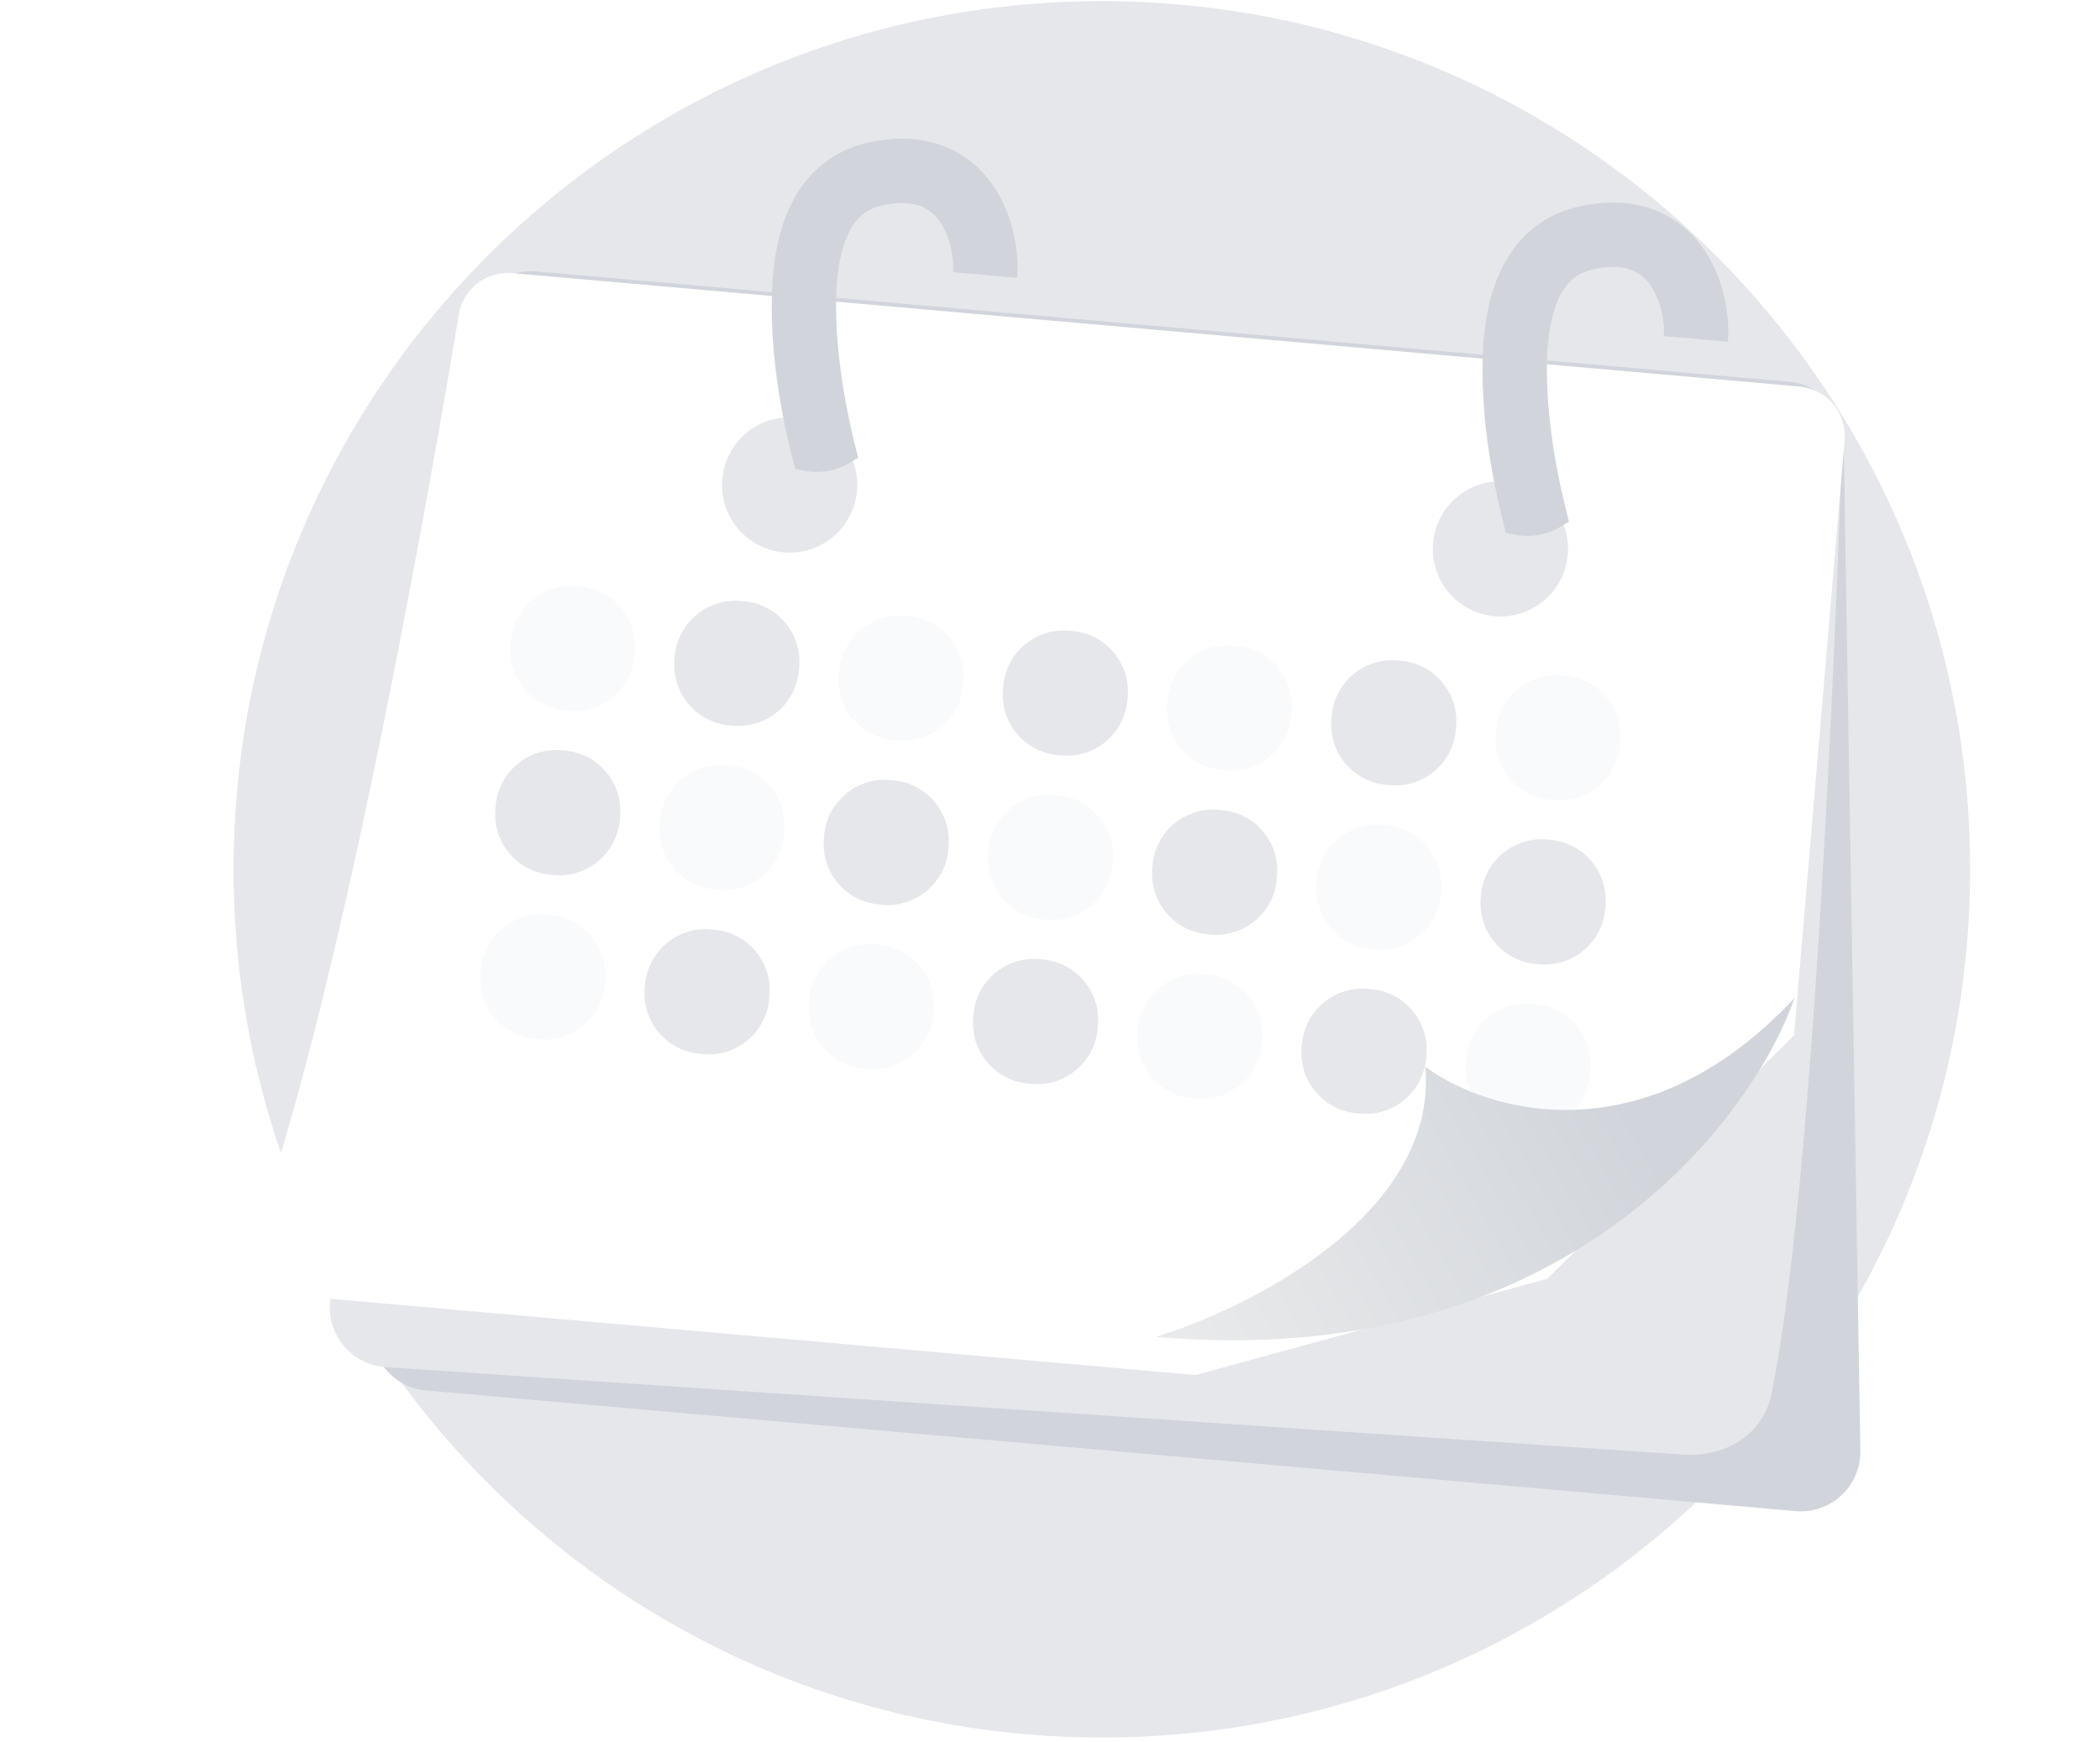 <svg width="235" height="195" viewBox="0 0 235 195" fill="none" xmlns="http://www.w3.org/2000/svg">
<path d="M220.468 97.291C220.468 150.954 176.966 194.456 123.303 194.456C69.641 194.456 26.139 150.954 26.139 97.291C26.139 43.629 69.641 0.127 123.303 0.127C176.966 0.127 220.468 43.629 220.468 97.291Z" fill="#E5E7EB"/>
<path d="M52.843 36.361C53.206 32.724 56.428 30.056 60.069 30.377L200.228 42.727C203.631 43.026 206.259 45.849 206.315 49.265L208.186 162.358C208.251 166.319 204.873 169.465 200.927 169.117L47.703 155.616C44.001 155.29 41.278 152.002 41.648 148.303L52.843 36.361Z" fill="#D1D5DB"/>
<g filter="url(#filter0_d_908_8771)">
<path d="M54.459 29.883L206.216 43.254C206.216 43.254 203.807 125.05 198.226 152.035C197.275 156.632 193.015 159.103 188.332 158.787L43.134 148.995C39.225 148.731 36.383 145.173 36.989 141.302L54.459 29.883Z" fill="#E5E7EB"/>
</g>
<g filter="url(#filter1_d_908_8771)">
<path d="M51.342 31.196C51.82 28.312 54.43 26.312 57.342 26.569L201.366 39.259C204.425 39.529 206.687 42.228 206.418 45.288L200.76 111.887L173.13 139.12L133.789 149.888L33.754 141.074C29.958 140.739 27.564 136.781 28.821 133.185C38.69 104.948 48.486 48.401 51.342 31.196Z" fill="white"/>
</g>
<path d="M57.134 71.751C57.473 68.011 60.779 65.254 64.52 65.593L64.901 65.627C68.641 65.966 71.398 69.272 71.06 73.013L71.025 73.394C70.686 77.134 67.38 79.891 63.64 79.553L63.258 79.518C59.518 79.179 56.761 75.873 57.099 72.133L57.134 71.751Z" fill="#F9FAFB"/>
<path d="M53.805 108.508C54.144 104.768 57.451 102.011 61.191 102.349L61.572 102.384C65.312 102.723 68.07 106.029 67.731 109.769L67.696 110.151C67.358 113.891 64.051 116.648 60.311 116.31L59.93 116.275C56.189 115.936 53.432 112.63 53.771 108.889L53.805 108.508Z" fill="#F9FAFB"/>
<path d="M75.512 73.416C75.851 69.676 79.158 66.918 82.898 67.257L83.279 67.291C87.019 67.63 89.777 70.937 89.438 74.677L89.403 75.058C89.065 78.798 85.758 81.556 82.018 81.217L81.637 81.183C77.897 80.844 75.139 77.537 75.478 73.797L75.512 73.416Z" fill="#E5E7EB"/>
<path d="M55.47 90.13C55.809 86.39 59.115 83.632 62.855 83.971L63.236 84.005C66.977 84.344 69.734 87.651 69.395 91.391L69.361 91.772C69.022 95.512 65.716 98.27 61.975 97.931L61.594 97.897C57.854 97.558 55.096 94.251 55.435 90.511L55.47 90.13Z" fill="#E5E7EB"/>
<path d="M72.183 110.173C72.522 106.433 75.829 103.675 79.569 104.014L79.95 104.048C83.69 104.387 86.448 107.694 86.109 111.434L86.075 111.815C85.736 115.555 82.429 118.313 78.689 117.974L78.308 117.94C74.568 117.601 71.81 114.294 72.149 110.554L72.183 110.173Z" fill="#E5E7EB"/>
<path d="M93.891 75.08C94.229 71.34 97.536 68.583 101.276 68.921L101.657 68.956C105.398 69.295 108.155 72.601 107.816 76.342L107.782 76.723C107.443 80.463 104.136 83.22 100.396 82.882L100.015 82.847C96.275 82.508 93.517 79.202 93.856 75.462L93.891 75.08Z" fill="#F9FAFB"/>
<path d="M73.848 91.794C74.187 88.054 77.493 85.297 81.234 85.635L81.615 85.67C85.355 86.009 88.112 89.315 87.774 93.056L87.739 93.437C87.4 97.177 84.094 99.934 80.354 99.596L79.972 99.561C76.232 99.222 73.475 95.916 73.814 92.175L73.848 91.794Z" fill="#F9FAFB"/>
<path d="M90.562 111.837C90.9 108.097 94.207 105.34 97.947 105.678L98.328 105.713C102.069 106.052 104.826 109.358 104.487 113.098L104.453 113.48C104.114 117.22 100.807 119.977 97.067 119.638L96.686 119.604C92.946 119.265 90.189 115.959 90.527 112.218L90.562 111.837Z" fill="#F9FAFB"/>
<path d="M112.269 76.745C112.608 73.004 115.914 70.247 119.654 70.586L120.036 70.62C123.776 70.959 126.533 74.266 126.195 78.006L126.16 78.387C125.821 82.127 122.515 84.885 118.774 84.546L118.393 84.511C114.653 84.173 111.896 80.866 112.234 77.126L112.269 76.745Z" fill="#E5E7EB"/>
<path d="M92.226 93.459C92.565 89.719 95.872 86.961 99.612 87.3L99.993 87.334C103.733 87.673 106.491 90.98 106.152 94.72L106.117 95.101C105.779 98.841 102.472 101.599 98.732 101.26L98.351 101.226C94.611 100.887 91.853 97.58 92.192 93.84L92.226 93.459Z" fill="#E5E7EB"/>
<path d="M108.94 113.502C109.279 109.761 112.585 107.004 116.326 107.343L116.707 107.377C120.447 107.716 123.204 111.023 122.866 114.763L122.831 115.144C122.492 118.884 119.186 121.642 115.446 121.303L115.064 121.268C111.324 120.93 108.567 117.623 108.905 113.883L108.94 113.502Z" fill="#E5E7EB"/>
<path d="M130.647 78.409C130.986 74.669 134.293 71.912 138.033 72.25L138.414 72.285C142.154 72.624 144.912 75.93 144.573 79.67L144.538 80.052C144.2 83.792 140.893 86.549 137.153 86.21L136.772 86.176C133.031 85.837 130.274 82.531 130.613 78.79L130.647 78.409Z" fill="#F9FAFB"/>
<path d="M110.605 95.123C110.943 91.383 114.25 88.626 117.99 88.964L118.371 88.999C122.112 89.337 124.869 92.644 124.53 96.384L124.496 96.765C124.157 100.506 120.85 103.263 117.11 102.924L116.729 102.89C112.989 102.551 110.231 99.245 110.57 95.504L110.605 95.123Z" fill="#F9FAFB"/>
<path d="M127.318 115.166C127.657 111.426 130.964 108.668 134.704 109.007L135.085 109.042C138.825 109.38 141.583 112.687 141.244 116.427L141.209 116.808C140.871 120.549 137.564 123.306 133.824 122.967L133.443 122.933C129.702 122.594 126.945 119.287 127.284 115.547L127.318 115.166Z" fill="#F9FAFB"/>
<path d="M149.025 80.073C149.364 76.333 152.671 73.576 156.411 73.915L156.792 73.949C160.532 74.288 163.29 77.594 162.951 81.335L162.917 81.716C162.578 85.456 159.271 88.213 155.531 87.875L155.15 87.84C151.41 87.501 148.652 84.195 148.991 80.455L149.025 80.073Z" fill="#E5E7EB"/>
<path d="M128.983 96.788C129.322 93.047 132.628 90.29 136.368 90.629L136.75 90.663C140.49 91.002 143.247 94.309 142.909 98.049L142.874 98.43C142.535 102.17 139.229 104.928 135.488 104.589L135.107 104.554C131.367 104.216 128.61 100.909 128.948 97.169L128.983 96.788Z" fill="#E5E7EB"/>
<path d="M165.739 100.117C166.078 96.376 169.385 93.619 173.125 93.958L173.506 93.992C177.246 94.331 180.004 97.638 179.665 101.378L179.631 101.759C179.292 105.499 175.985 108.256 172.245 107.918L171.864 107.883C168.124 107.544 165.366 104.238 165.705 100.498L165.739 100.117Z" fill="#E5E7EB"/>
<path d="M145.697 116.83C146.035 113.09 149.342 110.333 153.082 110.671L153.463 110.706C157.203 111.045 159.961 114.351 159.622 118.092L159.588 118.473C159.249 122.213 155.942 124.97 152.202 124.632L151.821 124.597C148.081 124.258 145.323 120.952 145.662 117.211L145.697 116.83Z" fill="#E5E7EB"/>
<path d="M167.404 81.738C167.742 77.998 171.049 75.24 174.789 75.579L175.17 75.614C178.911 75.952 181.668 79.259 181.329 82.999L181.295 83.38C180.956 87.121 177.649 89.878 173.909 89.539L173.528 89.505C169.788 89.166 167.03 85.859 167.369 82.119L167.404 81.738Z" fill="#F9FAFB"/>
<path d="M147.361 98.452C147.7 94.712 151.007 91.954 154.747 92.293L155.128 92.328C158.868 92.666 161.626 95.973 161.287 99.713L161.252 100.094C160.914 103.834 157.607 106.592 153.867 106.253L153.486 106.219C149.745 105.88 146.988 102.573 147.327 98.833L147.361 98.452Z" fill="#F9FAFB"/>
<path d="M164.075 118.495C164.414 114.755 167.72 111.997 171.46 112.336L171.842 112.37C175.582 112.709 178.339 116.016 178 119.756L177.966 120.137C177.627 123.877 174.321 126.635 170.58 126.296L170.199 126.262C166.459 125.923 163.702 122.616 164.04 118.876L164.075 118.495Z" fill="#F9FAFB"/>
<path d="M129.344 149.612C174.421 153.584 195.781 125.978 200.826 111.679C183.929 129.795 166.236 124.371 159.502 119.395C160.927 135.778 139.991 146.366 129.344 149.612Z" fill="url(#paint0_linear_908_8771)"/>
<g filter="url(#filter2_i_908_8771)">
<path d="M95.93 45.276C95.93 49.456 92.542 52.844 88.362 52.844C84.182 52.844 80.794 49.456 80.794 45.276C80.794 41.096 84.182 37.708 88.362 37.708C92.542 37.708 95.93 41.096 95.93 45.276Z" fill="#E5E7EB"/>
</g>
<g filter="url(#filter3_i_908_8771)">
<path d="M175.472 52.428C175.472 56.608 172.084 59.996 167.904 59.996C163.724 59.996 160.336 56.608 160.336 52.428C160.336 48.248 163.724 44.859 167.904 44.859C172.084 44.859 175.472 48.248 175.472 52.428Z" fill="#E5E7EB"/>
</g>
<g filter="url(#filter4_i_908_8771)">
<path fill-rule="evenodd" clip-rule="evenodd" d="M100.079 23.09C99.204 22.744 97.878 22.539 95.879 22.947C94.047 23.32 92.889 24.3 92.059 25.894C91.147 27.642 90.646 30.148 90.572 33.264C90.426 39.478 91.712 46.213 93.033 51.226L92.161 51.759C90.64 52.689 88.827 53.022 87.075 52.693L85.978 52.486C84.624 47.349 83.203 40.371 83.374 33.094C83.46 29.463 84.039 25.704 85.674 22.566C87.39 19.274 90.245 16.748 94.44 15.892C97.547 15.259 100.328 15.445 102.731 16.396C105.134 17.349 106.893 18.962 108.123 20.747C110.489 24.179 111.051 28.425 110.817 31.091L103.645 30.462C103.768 29.057 103.401 26.583 102.195 24.834C101.64 24.028 100.952 23.436 100.079 23.09Z" fill="#D1D5DB"/>
</g>
<g filter="url(#filter5_i_908_8771)">
<path fill-rule="evenodd" clip-rule="evenodd" d="M179.621 30.242C178.747 29.895 177.421 29.691 175.421 30.099C173.59 30.472 172.432 31.452 171.601 33.046C170.69 34.794 170.188 37.3 170.115 40.415C169.968 46.63 171.254 53.365 172.575 58.377L171.703 58.91C170.182 59.841 168.37 60.173 166.617 59.844L165.52 59.638C164.166 54.5 162.745 47.523 162.917 40.245C163.002 36.614 163.581 32.855 165.216 29.718C166.932 26.426 169.787 23.899 173.983 23.044C177.09 22.41 179.871 22.596 182.273 23.548C184.677 24.5 186.435 26.114 187.665 27.899C190.031 31.331 190.593 35.577 190.359 38.243L183.187 37.614C183.31 36.209 182.943 33.735 181.737 31.985C181.182 31.18 180.494 30.588 179.621 30.242Z" fill="#D1D5DB"/>
</g>
<defs>
<filter id="filter0_d_908_8771" x="8.908" y="5.883" width="225.308" height="184.932" filterUnits="userSpaceOnUse" color-interpolation-filters="sRGB">
<feFlood flood-opacity="0" result="BackgroundImageFix"/>
<feColorMatrix in="SourceAlpha" type="matrix" values="0 0 0 0 0 0 0 0 0 0 0 0 0 0 0 0 0 0 127 0" result="hardAlpha"/>
<feOffset dy="4"/>
<feGaussianBlur stdDeviation="14"/>
<feComposite in2="hardAlpha" operator="out"/>
<feColorMatrix type="matrix" values="0 0 0 0 0 0 0 0 0 0 0 0 0 0 0 0 0 0 0.11 0"/>
<feBlend mode="normal" in2="BackgroundImageFix" result="effect1_dropShadow_908_8771"/>
<feBlend mode="normal" in="SourceGraphic" in2="effect1_dropShadow_908_8771" result="shape"/>
</filter>
<filter id="filter1_d_908_8771" x="0.484" y="2.547" width="233.955" height="179.341" filterUnits="userSpaceOnUse" color-interpolation-filters="sRGB">
<feFlood flood-opacity="0" result="BackgroundImageFix"/>
<feColorMatrix in="SourceAlpha" type="matrix" values="0 0 0 0 0 0 0 0 0 0 0 0 0 0 0 0 0 0 127 0" result="hardAlpha"/>
<feOffset dy="4"/>
<feGaussianBlur stdDeviation="14"/>
<feComposite in2="hardAlpha" operator="out"/>
<feColorMatrix type="matrix" values="0 0 0 0 0 0 0 0 0 0 0 0 0 0 0 0 0 0 0.13 0"/>
<feBlend mode="normal" in2="BackgroundImageFix" result="effect1_dropShadow_908_8771"/>
<feBlend mode="normal" in="SourceGraphic" in2="effect1_dropShadow_908_8771" result="shape"/>
</filter>
<filter id="filter2_i_908_8771" x="80.794" y="37.708" width="15.136" height="15.136" filterUnits="userSpaceOnUse" color-interpolation-filters="sRGB">
<feFlood flood-opacity="0" result="BackgroundImageFix"/>
<feBlend mode="normal" in="SourceGraphic" in2="BackgroundImageFix" result="shape"/>
<feColorMatrix in="SourceAlpha" type="matrix" values="0 0 0 0 0 0 0 0 0 0 0 0 0 0 0 0 0 0 127 0" result="hardAlpha"/>
<feOffset dy="9"/>
<feComposite in2="hardAlpha" operator="arithmetic" k2="-1" k3="1"/>
<feColorMatrix type="matrix" values="0 0 0 0 0 0 0 0 0 0 0 0 0 0 0 0 0 0 0.25 0"/>
<feBlend mode="normal" in2="shape" result="effect1_innerShadow_908_8771"/>
</filter>
<filter id="filter3_i_908_8771" x="160.336" y="44.859" width="15.136" height="15.136" filterUnits="userSpaceOnUse" color-interpolation-filters="sRGB">
<feFlood flood-opacity="0" result="BackgroundImageFix"/>
<feBlend mode="normal" in="SourceGraphic" in2="BackgroundImageFix" result="shape"/>
<feColorMatrix in="SourceAlpha" type="matrix" values="0 0 0 0 0 0 0 0 0 0 0 0 0 0 0 0 0 0 127 0" result="hardAlpha"/>
<feOffset dy="9"/>
<feComposite in2="hardAlpha" operator="arithmetic" k2="-1" k3="1"/>
<feColorMatrix type="matrix" values="0 0 0 0 0 0 0 0 0 0 0 0 0 0 0 0 0 0 0.25 0"/>
<feBlend mode="normal" in2="shape" result="effect1_innerShadow_908_8771"/>
</filter>
<filter id="filter4_i_908_8771" x="83.36" y="15.522" width="30.506" height="37.295" filterUnits="userSpaceOnUse" color-interpolation-filters="sRGB">
<feFlood flood-opacity="0" result="BackgroundImageFix"/>
<feBlend mode="normal" in="SourceGraphic" in2="BackgroundImageFix" result="shape"/>
<feColorMatrix in="SourceAlpha" type="matrix" values="0 0 0 0 0 0 0 0 0 0 0 0 0 0 0 0 0 0 127 0" result="hardAlpha"/>
<feOffset dx="3"/>
<feGaussianBlur stdDeviation="2.5"/>
<feComposite in2="hardAlpha" operator="arithmetic" k2="-1" k3="1"/>
<feColorMatrix type="matrix" values="0 0 0 0 0 0 0 0 0 0 0 0 0 0 0 0 0 0 0.25 0"/>
<feBlend mode="normal" in2="shape" result="effect1_innerShadow_908_8771"/>
</filter>
<filter id="filter5_i_908_8771" x="162.902" y="22.673" width="30.506" height="37.295" filterUnits="userSpaceOnUse" color-interpolation-filters="sRGB">
<feFlood flood-opacity="0" result="BackgroundImageFix"/>
<feBlend mode="normal" in="SourceGraphic" in2="BackgroundImageFix" result="shape"/>
<feColorMatrix in="SourceAlpha" type="matrix" values="0 0 0 0 0 0 0 0 0 0 0 0 0 0 0 0 0 0 127 0" result="hardAlpha"/>
<feOffset dx="3"/>
<feGaussianBlur stdDeviation="2.5"/>
<feComposite in2="hardAlpha" operator="arithmetic" k2="-1" k3="1"/>
<feColorMatrix type="matrix" values="0 0 0 0 0 0 0 0 0 0 0 0 0 0 0 0 0 0 0.25 0"/>
<feBlend mode="normal" in2="shape" result="effect1_innerShadow_908_8771"/>
</filter>
<linearGradient id="paint0_linear_908_8771" x1="184.325" y1="127.726" x2="135.281" y2="155.463" gradientUnits="userSpaceOnUse">
<stop stop-color="#D1D5DB"/>
<stop offset="1" stop-color="#E9EAEB"/>
</linearGradient>
</defs>
</svg>
